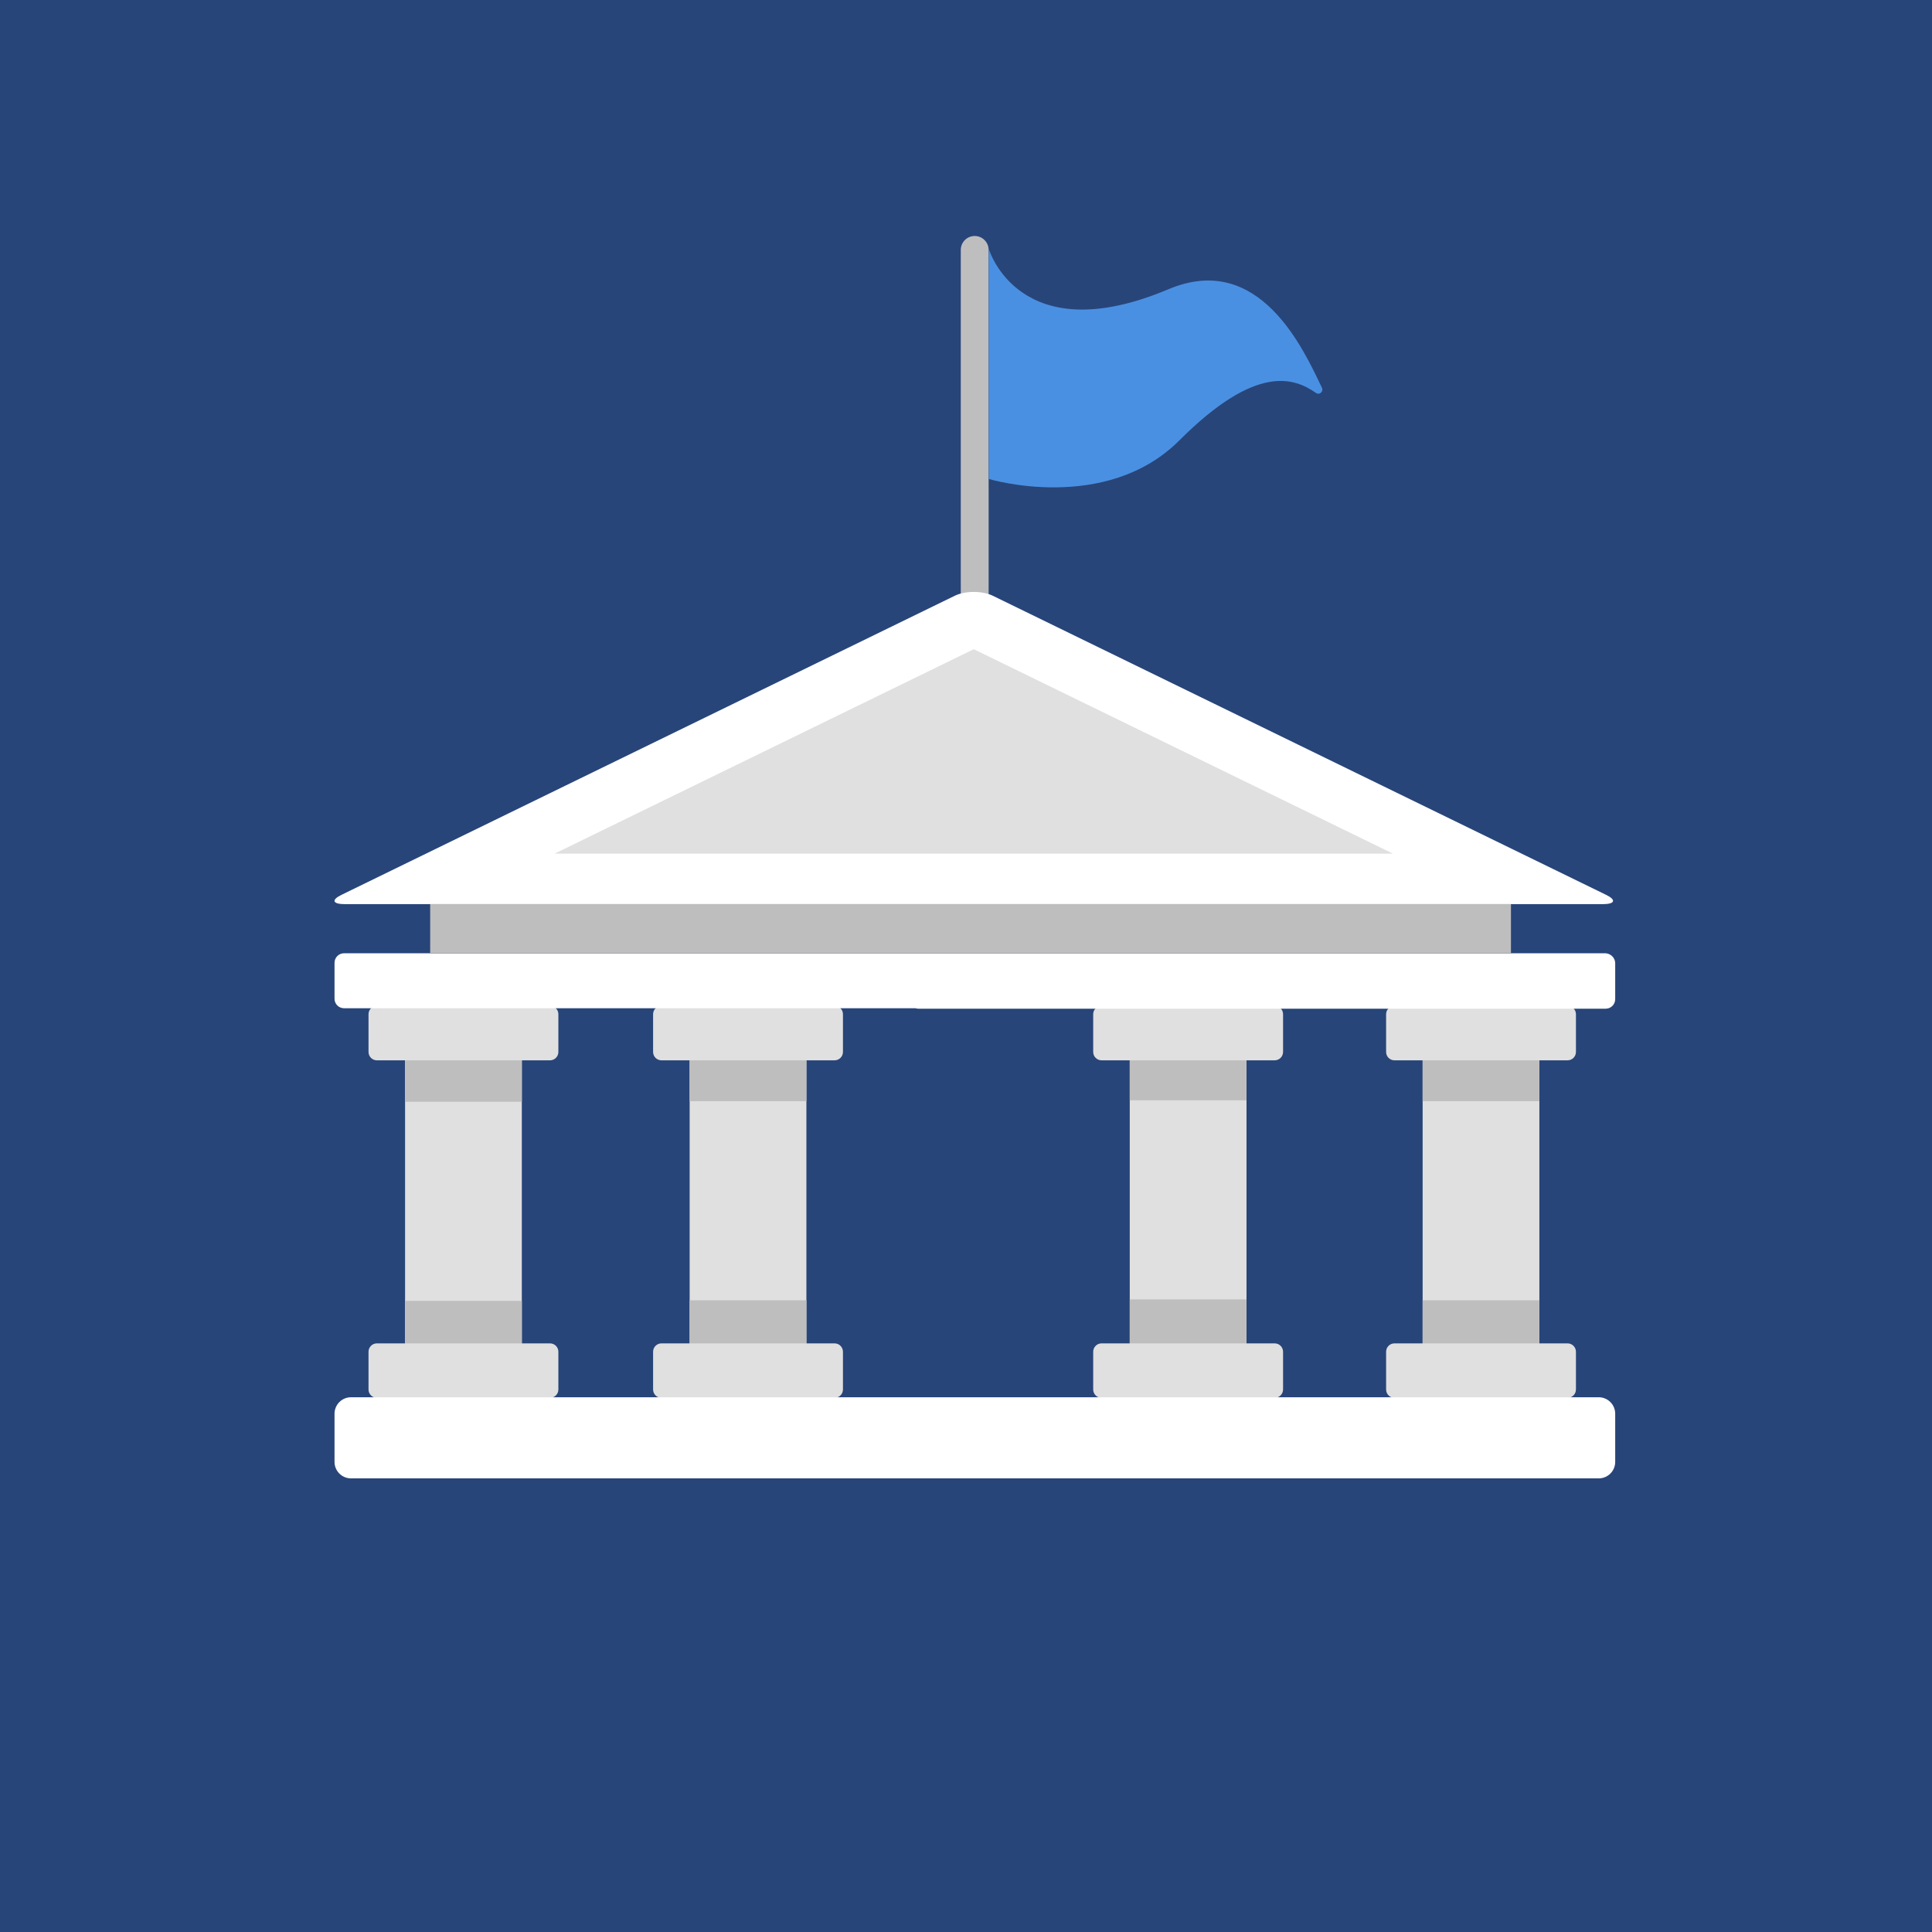 <?xml version="1.0" encoding="UTF-8" standalone="no"?>
<svg width="74px" height="74px" viewBox="0 0 74 74" version="1.1" xmlns="http://www.w3.org/2000/svg" xmlns:xlink="http://www.w3.org/1999/xlink">
    <!-- Generator: Sketch 3.8.3 (29802) - http://www.bohemiancoding.com/sketch -->
    <title>americanhistory</title>
    <desc>Created with Sketch.</desc>
    <defs></defs>
    <g id="Page-1" stroke="none" stroke-width="1" fill="none" fill-rule="evenodd">
        <g id="americanhistory">
            <rect id="Rectangle-48" fill="#284579" x="0" y="0" width="74" height="74"></rect>
            <path d="M37.867,23.709 L37.333,23.709 C37.039,23.709 36.8,23.47 36.8,23.176 L36.8,9.573 C36.8,9.278 37.039,9.039 37.333,9.039 C37.628,9.039 37.867,9.278 37.867,9.573 L37.867,23.709 Z" id="Fill-4" fill="#BFBEBE"></path>
            <path d="M61.518,34.275 C61.92,34.471 61.858,34.631 61.385,34.631 L13.214,34.631 C12.737,34.631 12.677,34.471 13.079,34.275 L36.57,22.819 C36.972,22.623 37.626,22.623 38.027,22.819 L61.518,34.275 Z" id="Fill-6" fill="#FFFFFF"></path>
            <polygon id="Fill-8" fill="#E0E0E0" points="21.243 32.696 37.297 24.866 53.353 32.696"></polygon>
            <polygon id="Fill-10" fill="#BFBEBE" points="16.477 36.502 57.873 36.502 57.873 34.631 16.477 34.631"></polygon>
            <polygon id="Fill-12" fill="#E0E0E0" points="26.415 53.43 30.887 53.43 30.887 38.551 26.415 38.551"></polygon>
            <polygon id="Fill-13" fill="#BFBEBE" points="26.415 42.177 30.887 42.177 30.887 38.528 26.415 38.528"></polygon>
            <polygon id="Fill-14" fill="#BFBEBE" points="26.415 53.453 30.887 53.453 30.887 49.805 26.415 49.805"></polygon>
            <path d="M31.966,40.613 L25.336,40.613 C25.159,40.613 25.015,40.469 25.015,40.292 L25.015,38.847 C25.015,38.669 25.159,38.525 25.336,38.525 L31.966,38.525 C32.143,38.525 32.287,38.669 32.287,38.847 L32.287,40.292 C32.287,40.469 32.143,40.613 31.966,40.613" id="Fill-15" fill="#E0E0E0"></path>
            <path d="M31.966,53.541 L25.336,53.541 C25.159,53.541 25.015,53.398 25.015,53.22 L25.015,51.775 C25.015,51.598 25.159,51.454 25.336,51.454 L31.966,51.454 C32.143,51.454 32.287,51.598 32.287,51.775 L32.287,53.22 C32.287,53.398 32.143,53.541 31.966,53.541" id="Fill-16" fill="#E0E0E0"></path>
            <polygon id="Fill-17" fill="#E0E0E0" points="15.515 53.43 19.987 53.43 19.987 38.551 15.515 38.551"></polygon>
            <polygon id="Fill-18" fill="#BFBEBE" points="15.515 42.2 19.987 42.2 19.987 38.551 15.515 38.551"></polygon>
            <polygon id="Fill-19" fill="#BFBEBE" points="15.515 53.476 19.987 53.476 19.987 49.828 15.515 49.828"></polygon>
            <path d="M21.066,40.613 L14.437,40.613 C14.259,40.613 14.115,40.469 14.115,40.292 L14.115,38.847 C14.115,38.669 14.259,38.525 14.437,38.525 L21.066,38.525 C21.243,38.525 21.387,38.669 21.387,38.847 L21.387,40.292 C21.387,40.469 21.243,40.613 21.066,40.613" id="Fill-20" fill="#E0E0E0"></path>
            <path d="M21.066,53.541 L14.437,53.541 C14.259,53.541 14.115,53.398 14.115,53.22 L14.115,51.775 C14.115,51.598 14.259,51.454 14.437,51.454 L21.066,51.454 C21.243,51.454 21.387,51.598 21.387,51.775 L21.387,53.22 C21.387,53.398 21.243,53.541 21.066,53.541" id="Fill-21" fill="#E0E0E0"></path>
            <polygon id="Fill-22" fill="#E0E0E0" points="43.272 53.43 47.744 53.43 47.744 38.551 43.272 38.551"></polygon>
            <polygon id="Fill-23" fill="#BFBEBE" points="43.272 42.143 47.744 42.143 47.744 38.494 43.272 38.494"></polygon>
            <polygon id="Fill-24" fill="#BFBEBE" points="43.272 53.419 47.744 53.419 47.744 49.77 43.272 49.77"></polygon>
            <path d="M48.823,40.613 L42.193,40.613 C42.016,40.613 41.872,40.469 41.872,40.292 L41.872,38.847 C41.872,38.669 42.016,38.525 42.193,38.525 L48.823,38.525 C49,38.525 49.144,38.669 49.144,38.847 L49.144,40.292 C49.144,40.469 49,40.613 48.823,40.613" id="Fill-25" fill="#E0E0E0"></path>
            <path d="M48.823,53.541 L42.193,53.541 C42.016,53.541 41.872,53.398 41.872,53.22 L41.872,51.775 C41.872,51.598 42.016,51.454 42.193,51.454 L48.823,51.454 C49,51.454 49.144,51.598 49.144,51.775 L49.144,53.22 C49.144,53.398 49,53.541 48.823,53.541" id="Fill-26" fill="#E0E0E0"></path>
            <polygon id="Fill-27" fill="#E0E0E0" points="54.49 53.43 58.962 53.43 58.962 38.551 54.49 38.551"></polygon>
            <polygon id="Fill-28" fill="#BFBEBE" points="54.49 42.177 58.962 42.177 58.962 38.528 54.49 38.528"></polygon>
            <polygon id="Fill-29" fill="#BFBEBE" points="54.49 53.453 58.962 53.453 58.962 49.805 54.49 49.805"></polygon>
            <path d="M60.041,40.613 L53.412,40.613 C53.234,40.613 53.091,40.469 53.091,40.292 L53.091,38.847 C53.091,38.669 53.234,38.525 53.412,38.525 L60.041,38.525 C60.218,38.525 60.362,38.669 60.362,38.847 L60.362,40.292 C60.362,40.469 60.218,40.613 60.041,40.613" id="Fill-30" fill="#E0E0E0"></path>
            <path d="M60.041,53.541 L53.412,53.541 C53.234,53.541 53.091,53.398 53.091,53.22 L53.091,51.775 C53.091,51.598 53.234,51.454 53.412,51.454 L60.041,51.454 C60.218,51.454 60.362,51.598 60.362,51.775 L60.362,53.22 C60.362,53.398 60.218,53.541 60.041,53.541" id="Fill-31" fill="#E0E0E0"></path>
            <path d="M61.235,56.625 L13.444,56.625 C13.096,56.625 12.813,56.343 12.813,55.994 L12.813,54.15 C12.813,53.801 13.096,53.518 13.444,53.518 L61.235,53.518 C61.584,53.518 61.866,53.801 61.866,54.15 L61.866,55.994 C61.866,56.343 61.584,56.625 61.235,56.625" id="Fill-32" fill="#FFFFFF"></path>
            <path d="M61.501,36.512 L47.962,36.512 L35.174,36.512 L13.178,36.512 C12.976,36.512 12.813,36.676 12.813,36.877 L12.813,38.253 C12.813,38.455 12.976,38.618 13.178,38.618 L35.065,38.618 C35.1,38.629 35.137,38.635 35.174,38.635 L61.501,38.635 C61.703,38.635 61.866,38.471 61.866,38.27 L61.866,36.894 C61.866,36.692 61.703,36.529 61.501,36.512" id="Fill-33" fill="#FFFFFF"></path>
            <path d="M37.873,9.534 L37.873,18.346 C37.873,18.346 42.345,19.694 45.173,16.867 C48.116,13.923 49.574,14.47 50.408,15.052 C50.538,15.144 50.703,14.997 50.633,14.853 C49.939,13.408 48.249,9.606 44.755,11.078 C39.031,13.49 37.873,9.534 37.873,9.534" id="Fill-34" fill="#4A90E2"></path>
        </g>
    </g>
</svg>